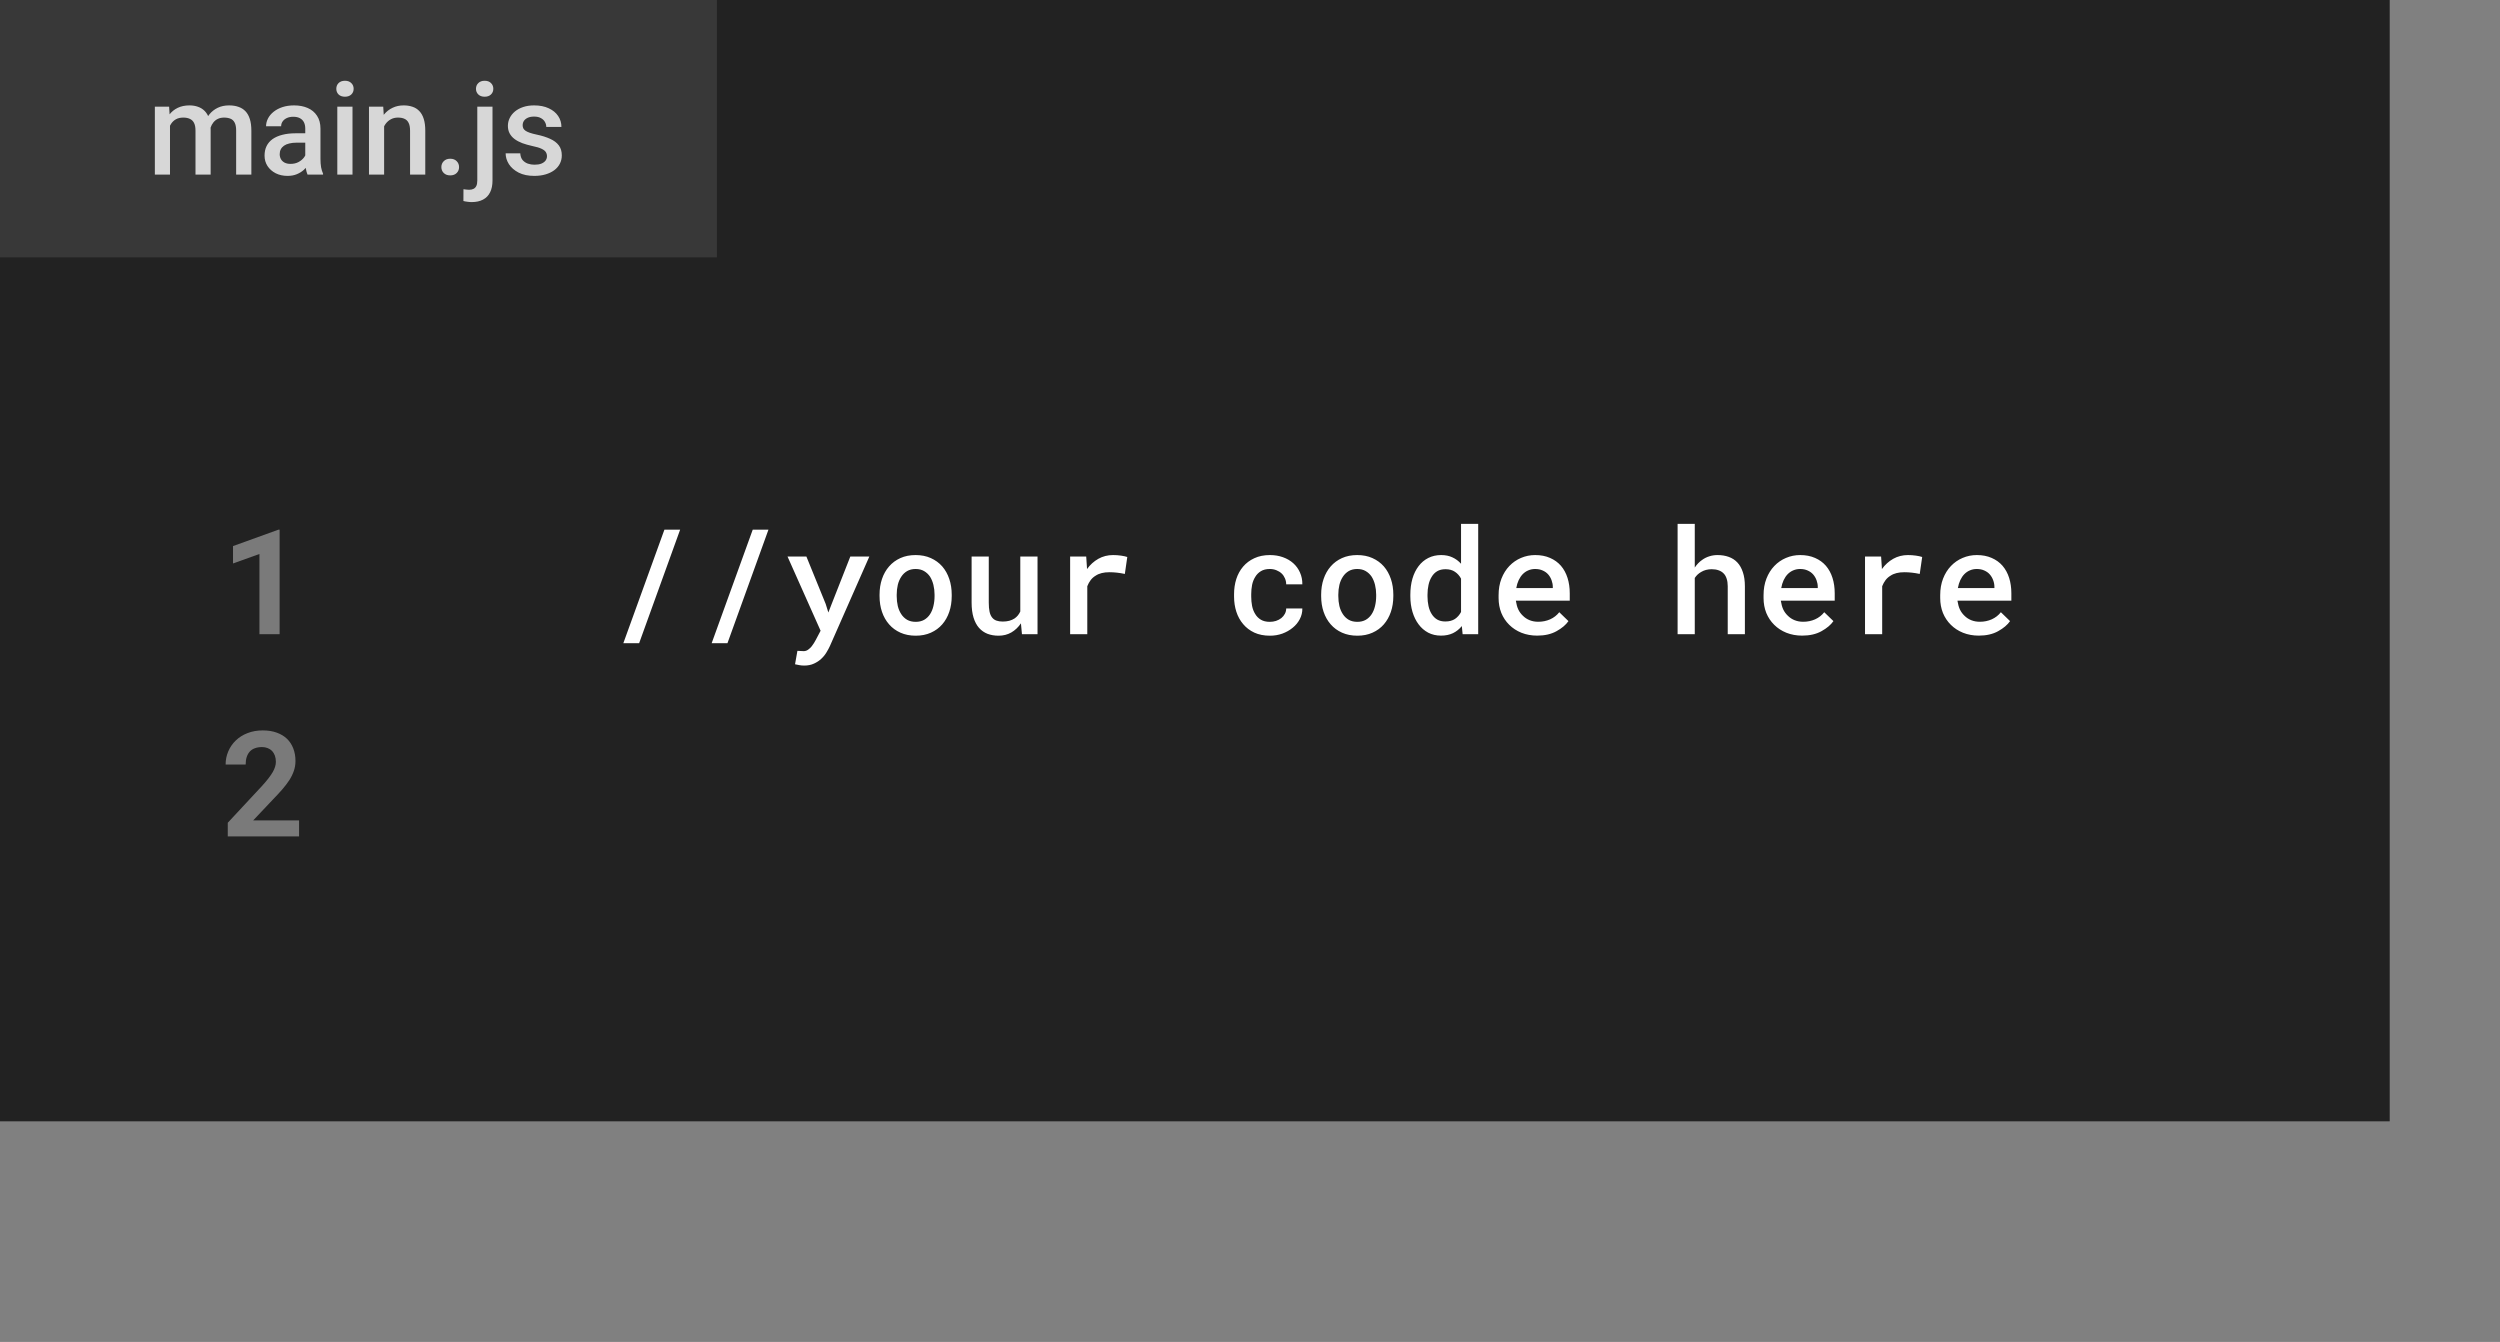 <svg width="272" height="146" viewBox="0 0 272 146" fill="none" xmlns="http://www.w3.org/2000/svg">
<rect x="0" y="0" width="272" height="146" fill="#808080" stroke="none"/>
<path d="M0 0H260V122H0V0Z" fill="#222222"/>
<rect width="78" height="28" fill="white" fill-opacity="0.1"/>
<path d="M18.495 13.107V19H16.848V11.604H18.399L18.495 13.107ZM18.229 15.028L17.668 15.021C17.668 14.511 17.732 14.039 17.859 13.606C17.987 13.174 18.174 12.797 18.42 12.479C18.666 12.155 18.971 11.907 19.336 11.733C19.705 11.556 20.131 11.467 20.614 11.467C20.951 11.467 21.259 11.517 21.537 11.617C21.82 11.713 22.064 11.866 22.269 12.075C22.478 12.285 22.638 12.554 22.747 12.882C22.861 13.21 22.918 13.606 22.918 14.071V19H21.27V14.215C21.27 13.855 21.216 13.572 21.106 13.367C21.002 13.162 20.849 13.016 20.648 12.93C20.453 12.838 20.218 12.793 19.944 12.793C19.634 12.793 19.37 12.852 19.151 12.971C18.937 13.089 18.762 13.251 18.625 13.456C18.488 13.661 18.388 13.898 18.324 14.167C18.26 14.436 18.229 14.723 18.229 15.028ZM22.815 14.591L22.043 14.762C22.043 14.315 22.105 13.894 22.227 13.497C22.355 13.096 22.54 12.745 22.781 12.444C23.027 12.139 23.33 11.9 23.69 11.727C24.05 11.553 24.463 11.467 24.928 11.467C25.306 11.467 25.643 11.519 25.939 11.624C26.24 11.724 26.495 11.884 26.705 12.102C26.915 12.321 27.074 12.606 27.184 12.957C27.293 13.303 27.348 13.723 27.348 14.215V19H25.693V14.208C25.693 13.834 25.639 13.545 25.529 13.34C25.424 13.135 25.274 12.993 25.078 12.916C24.882 12.834 24.648 12.793 24.374 12.793C24.119 12.793 23.893 12.841 23.697 12.937C23.506 13.028 23.344 13.158 23.212 13.326C23.08 13.49 22.98 13.679 22.911 13.894C22.847 14.108 22.815 14.34 22.815 14.591ZM33.213 17.517V13.989C33.213 13.725 33.165 13.497 33.069 13.306C32.974 13.114 32.828 12.966 32.632 12.861C32.44 12.757 32.199 12.704 31.907 12.704C31.638 12.704 31.406 12.75 31.21 12.841C31.014 12.932 30.861 13.055 30.752 13.21C30.643 13.365 30.588 13.54 30.588 13.736H28.947C28.947 13.445 29.018 13.162 29.159 12.889C29.3 12.615 29.506 12.371 29.774 12.157C30.043 11.943 30.365 11.774 30.738 11.651C31.112 11.528 31.531 11.467 31.996 11.467C32.552 11.467 33.044 11.56 33.473 11.747C33.906 11.934 34.245 12.216 34.491 12.595C34.742 12.968 34.867 13.438 34.867 14.003V17.291C34.867 17.628 34.89 17.931 34.935 18.2C34.986 18.465 35.056 18.695 35.148 18.891V19H33.459C33.382 18.822 33.32 18.597 33.274 18.323C33.233 18.045 33.213 17.776 33.213 17.517ZM33.452 14.502L33.466 15.521H32.283C31.978 15.521 31.709 15.55 31.477 15.609C31.244 15.664 31.05 15.746 30.895 15.855C30.741 15.965 30.624 16.097 30.547 16.252C30.469 16.407 30.431 16.582 30.431 16.778C30.431 16.974 30.476 17.154 30.567 17.318C30.659 17.478 30.791 17.603 30.964 17.694C31.142 17.785 31.356 17.831 31.606 17.831C31.944 17.831 32.238 17.763 32.488 17.626C32.743 17.485 32.944 17.314 33.09 17.113C33.236 16.908 33.313 16.715 33.322 16.532L33.855 17.264C33.801 17.451 33.707 17.651 33.575 17.865C33.443 18.079 33.27 18.285 33.056 18.48C32.846 18.672 32.593 18.829 32.297 18.952C32.005 19.075 31.668 19.137 31.285 19.137C30.802 19.137 30.371 19.041 29.993 18.85C29.615 18.654 29.319 18.392 29.105 18.064C28.89 17.731 28.783 17.355 28.783 16.936C28.783 16.544 28.856 16.197 29.002 15.896C29.152 15.591 29.371 15.336 29.658 15.131C29.95 14.926 30.305 14.771 30.725 14.666C31.144 14.557 31.622 14.502 32.16 14.502H33.452ZM38.353 11.604V19H36.699V11.604H38.353ZM36.59 9.662C36.59 9.411 36.672 9.204 36.836 9.04C37.005 8.871 37.237 8.787 37.533 8.787C37.825 8.787 38.055 8.871 38.224 9.04C38.392 9.204 38.477 9.411 38.477 9.662C38.477 9.908 38.392 10.113 38.224 10.277C38.055 10.441 37.825 10.523 37.533 10.523C37.237 10.523 37.005 10.441 36.836 10.277C36.672 10.113 36.59 9.908 36.59 9.662ZM41.792 13.183V19H40.145V11.604H41.696L41.792 13.183ZM41.498 15.028L40.965 15.021C40.969 14.497 41.042 14.017 41.184 13.579C41.329 13.142 41.53 12.766 41.785 12.451C42.045 12.137 42.355 11.895 42.715 11.727C43.075 11.553 43.476 11.467 43.918 11.467C44.273 11.467 44.595 11.517 44.882 11.617C45.173 11.713 45.422 11.87 45.627 12.089C45.837 12.308 45.996 12.592 46.105 12.943C46.215 13.29 46.27 13.716 46.27 14.222V19H44.615V14.215C44.615 13.859 44.563 13.579 44.458 13.374C44.358 13.164 44.21 13.016 44.014 12.93C43.822 12.838 43.583 12.793 43.296 12.793C43.013 12.793 42.76 12.852 42.537 12.971C42.314 13.089 42.125 13.251 41.97 13.456C41.819 13.661 41.703 13.898 41.621 14.167C41.539 14.436 41.498 14.723 41.498 15.028ZM48.02 18.18C48.02 17.924 48.106 17.71 48.279 17.537C48.453 17.359 48.687 17.27 48.983 17.27C49.284 17.27 49.519 17.359 49.688 17.537C49.861 17.71 49.947 17.924 49.947 18.18C49.947 18.435 49.861 18.649 49.688 18.822C49.519 18.995 49.284 19.082 48.983 19.082C48.687 19.082 48.453 18.995 48.279 18.822C48.106 18.649 48.02 18.435 48.02 18.18ZM51.93 11.604H53.584V19.643C53.584 20.148 53.497 20.575 53.324 20.921C53.151 21.272 52.896 21.536 52.559 21.714C52.221 21.896 51.809 21.987 51.321 21.987C51.175 21.987 51.025 21.976 50.87 21.953C50.711 21.935 50.56 21.908 50.419 21.871L50.426 20.586C50.522 20.604 50.624 20.618 50.733 20.627C50.838 20.641 50.938 20.648 51.034 20.648C51.23 20.648 51.394 20.613 51.526 20.545C51.658 20.477 51.759 20.369 51.827 20.224C51.895 20.078 51.93 19.884 51.93 19.643V11.604ZM51.786 9.662C51.786 9.411 51.87 9.204 52.039 9.04C52.208 8.871 52.438 8.787 52.73 8.787C53.026 8.787 53.256 8.871 53.42 9.04C53.589 9.204 53.673 9.411 53.673 9.662C53.673 9.908 53.589 10.113 53.42 10.277C53.256 10.441 53.026 10.523 52.73 10.523C52.438 10.523 52.208 10.441 52.039 10.277C51.87 10.113 51.786 9.908 51.786 9.662ZM59.511 16.997C59.511 16.833 59.47 16.685 59.388 16.553C59.306 16.416 59.148 16.293 58.916 16.184C58.688 16.074 58.351 15.974 57.904 15.883C57.512 15.796 57.152 15.694 56.824 15.575C56.501 15.452 56.223 15.304 55.99 15.131C55.758 14.958 55.578 14.753 55.45 14.516C55.323 14.279 55.259 14.005 55.259 13.695C55.259 13.395 55.325 13.11 55.457 12.841C55.589 12.572 55.778 12.335 56.024 12.13C56.27 11.925 56.569 11.763 56.92 11.645C57.275 11.526 57.672 11.467 58.109 11.467C58.729 11.467 59.26 11.572 59.702 11.781C60.149 11.986 60.491 12.267 60.727 12.622C60.965 12.973 61.083 13.37 61.083 13.812H59.435C59.435 13.616 59.385 13.433 59.285 13.265C59.19 13.091 59.044 12.953 58.848 12.848C58.652 12.738 58.406 12.684 58.109 12.684C57.827 12.684 57.592 12.729 57.405 12.82C57.223 12.907 57.086 13.021 56.995 13.162C56.908 13.303 56.865 13.458 56.865 13.627C56.865 13.75 56.888 13.862 56.934 13.962C56.984 14.058 57.066 14.146 57.18 14.229C57.294 14.306 57.449 14.379 57.645 14.447C57.845 14.516 58.096 14.582 58.397 14.646C58.962 14.764 59.447 14.917 59.852 15.104C60.263 15.286 60.577 15.523 60.796 15.815C61.015 16.102 61.124 16.466 61.124 16.908C61.124 17.236 61.053 17.537 60.912 17.811C60.775 18.079 60.575 18.314 60.31 18.515C60.046 18.711 59.73 18.863 59.36 18.973C58.996 19.082 58.586 19.137 58.13 19.137C57.46 19.137 56.893 19.018 56.428 18.781C55.963 18.54 55.61 18.232 55.368 17.858C55.131 17.48 55.013 17.088 55.013 16.683H56.605C56.624 16.988 56.708 17.232 56.858 17.414C57.013 17.592 57.205 17.722 57.433 17.804C57.665 17.881 57.904 17.92 58.15 17.92C58.447 17.92 58.695 17.881 58.895 17.804C59.096 17.722 59.249 17.612 59.353 17.476C59.458 17.334 59.511 17.175 59.511 16.997Z" fill="white" fill-opacity="0.8"/>
<path d="M30.422 69H28.227V60.273L25.352 61.305V59.414L30.305 57.625H30.422V69ZM32.539 91H24.781V89.516L28.461 85.562C28.747 85.25 28.99 84.966 29.188 84.711C29.385 84.456 29.547 84.221 29.672 84.008C29.792 83.799 29.878 83.604 29.93 83.422C29.987 83.24 30.016 83.062 30.016 82.891C30.016 82.635 29.979 82.409 29.906 82.211C29.833 82.013 29.732 81.844 29.602 81.703C29.466 81.568 29.305 81.463 29.117 81.391C28.935 81.318 28.732 81.281 28.508 81.281C28.216 81.281 27.958 81.323 27.734 81.406C27.516 81.484 27.333 81.602 27.188 81.758C27.037 81.919 26.922 82.12 26.844 82.359C26.766 82.599 26.727 82.872 26.727 83.18H24.547C24.547 82.674 24.643 82.198 24.836 81.75C25.029 81.297 25.302 80.901 25.656 80.562C26.005 80.224 26.427 79.958 26.922 79.766C27.422 79.568 27.974 79.469 28.578 79.469C29.156 79.469 29.667 79.549 30.109 79.711C30.557 79.872 30.932 80.099 31.234 80.391C31.531 80.682 31.758 81.034 31.914 81.445C32.07 81.852 32.148 82.302 32.148 82.797C32.148 83.172 32.089 83.531 31.969 83.875C31.854 84.213 31.69 84.549 31.477 84.883C31.258 85.216 30.997 85.557 30.695 85.906C30.393 86.25 30.057 86.612 29.688 86.992L27.547 89.258H32.539V91Z" fill="white" fill-opacity="0.4"/>
<path d="M69.539 69.977H67.82L72.289 57.625H74L69.539 69.977ZM79.148 69.977H77.43L81.898 57.625H83.609L79.148 69.977ZM87.492 72.414C87.31 72.414 87.135 72.398 86.969 72.367C86.807 72.341 86.651 72.31 86.5 72.273L86.758 70.812C86.862 70.818 86.979 70.823 87.109 70.828C87.245 70.838 87.354 70.844 87.438 70.844C87.62 70.844 87.784 70.789 87.93 70.68C88.076 70.576 88.203 70.456 88.312 70.32C88.417 70.185 88.5 70.065 88.562 69.961C88.63 69.857 88.693 69.747 88.75 69.633L89.281 68.625L85.68 60.547H87.734L89.836 65.711L90.125 66.641L90.477 65.734L92.516 60.547H94.586L90.297 70.281C90.198 70.5 90.073 70.732 89.922 70.977C89.776 71.227 89.591 71.456 89.367 71.664C89.143 71.878 88.878 72.055 88.57 72.195C88.263 72.341 87.904 72.414 87.492 72.414ZM95.695 64.695C95.695 64.081 95.784 63.513 95.961 62.992C96.138 62.466 96.396 62.01 96.734 61.625C97.068 61.24 97.477 60.938 97.961 60.719C98.445 60.5 98.997 60.391 99.617 60.391C100.237 60.391 100.789 60.5 101.273 60.719C101.763 60.938 102.177 61.24 102.516 61.625C102.849 62.01 103.104 62.466 103.281 62.992C103.458 63.513 103.547 64.081 103.547 64.695V64.859C103.547 65.479 103.458 66.049 103.281 66.57C103.104 67.091 102.849 67.544 102.516 67.93C102.182 68.315 101.771 68.617 101.281 68.836C100.797 69.055 100.247 69.164 99.633 69.164C99.013 69.164 98.458 69.055 97.969 68.836C97.479 68.617 97.068 68.315 96.734 67.93C96.396 67.544 96.138 67.091 95.961 66.57C95.784 66.049 95.695 65.479 95.695 64.859V64.695ZM97.562 64.859C97.562 65.24 97.602 65.599 97.68 65.938C97.763 66.276 97.891 66.573 98.062 66.828C98.229 67.083 98.443 67.287 98.703 67.438C98.963 67.583 99.273 67.656 99.633 67.656C99.982 67.656 100.286 67.583 100.547 67.438C100.807 67.287 101.021 67.083 101.188 66.828C101.354 66.573 101.477 66.276 101.555 65.938C101.638 65.599 101.68 65.24 101.68 64.859V64.695C101.68 64.326 101.638 63.971 101.555 63.633C101.471 63.294 101.349 62.997 101.188 62.742C101.016 62.487 100.799 62.284 100.539 62.133C100.284 61.982 99.977 61.906 99.617 61.906C99.263 61.906 98.956 61.982 98.695 62.133C98.44 62.284 98.229 62.487 98.062 62.742C97.891 62.997 97.763 63.294 97.68 63.633C97.602 63.971 97.562 64.326 97.562 64.695V64.859ZM111.188 69L111.078 67.82C110.792 68.242 110.443 68.573 110.031 68.812C109.62 69.047 109.159 69.164 108.648 69.164C108.211 69.164 107.81 69.096 107.445 68.961C107.086 68.82 106.776 68.604 106.516 68.312C106.26 68.021 106.062 67.648 105.922 67.195C105.781 66.737 105.711 66.19 105.711 65.555V60.547H107.578V65.57C107.578 65.961 107.607 66.289 107.664 66.555C107.721 66.815 107.812 67.023 107.938 67.18C108.062 67.341 108.221 67.456 108.414 67.523C108.607 67.591 108.833 67.625 109.094 67.625C109.365 67.625 109.607 67.596 109.82 67.539C110.034 67.477 110.221 67.393 110.383 67.289C110.518 67.195 110.638 67.086 110.742 66.961C110.846 66.831 110.935 66.688 111.008 66.531V60.547H112.883V69H111.188ZM121.102 60.391C121.404 60.391 121.695 60.411 121.977 60.453C122.263 60.495 122.487 60.544 122.648 60.602L122.383 62.445C122.096 62.383 121.812 62.336 121.531 62.305C121.255 62.273 120.979 62.258 120.703 62.258C120.391 62.258 120.109 62.289 119.859 62.352C119.609 62.414 119.388 62.51 119.195 62.641C118.987 62.766 118.81 62.925 118.664 63.117C118.518 63.31 118.396 63.531 118.297 63.781V69H116.43V60.547H118.18L118.258 61.719L118.266 61.914C118.609 61.44 119.021 61.068 119.5 60.797C119.984 60.526 120.518 60.391 121.102 60.391ZM138.156 67.656C138.391 67.656 138.615 67.622 138.828 67.555C139.047 67.482 139.24 67.38 139.406 67.25C139.568 67.12 139.695 66.966 139.789 66.789C139.888 66.612 139.938 66.417 139.938 66.203H141.695C141.701 66.615 141.607 67.003 141.414 67.367C141.227 67.727 140.971 68.037 140.648 68.297C140.32 68.568 139.943 68.781 139.516 68.938C139.094 69.088 138.648 69.164 138.18 69.164C137.529 69.164 136.958 69.052 136.469 68.828C135.984 68.599 135.581 68.292 135.258 67.906C134.93 67.521 134.682 67.073 134.516 66.562C134.349 66.047 134.266 65.497 134.266 64.914V64.641C134.266 64.062 134.346 63.516 134.508 63C134.674 62.484 134.922 62.034 135.25 61.648C135.578 61.263 135.984 60.958 136.469 60.734C136.958 60.505 137.526 60.391 138.172 60.391C138.682 60.391 139.154 60.469 139.586 60.625C140.023 60.781 140.398 61 140.711 61.281C141.023 61.562 141.266 61.898 141.438 62.289C141.615 62.68 141.701 63.109 141.695 63.578H139.938C139.938 63.349 139.893 63.133 139.805 62.93C139.721 62.727 139.602 62.55 139.445 62.398C139.284 62.247 139.091 62.128 138.867 62.039C138.648 61.95 138.411 61.906 138.156 61.906C137.766 61.906 137.44 61.987 137.18 62.148C136.924 62.305 136.721 62.51 136.57 62.766C136.409 63.021 136.294 63.312 136.227 63.641C136.164 63.969 136.133 64.302 136.133 64.641V64.914C136.133 65.258 136.164 65.596 136.227 65.93C136.294 66.258 136.406 66.547 136.562 66.797C136.714 67.057 136.919 67.266 137.18 67.422C137.44 67.578 137.766 67.656 138.156 67.656ZM143.742 64.695C143.742 64.081 143.831 63.513 144.008 62.992C144.185 62.466 144.443 62.01 144.781 61.625C145.115 61.24 145.523 60.938 146.008 60.719C146.492 60.5 147.044 60.391 147.664 60.391C148.284 60.391 148.836 60.5 149.32 60.719C149.81 60.938 150.224 61.24 150.562 61.625C150.896 62.01 151.151 62.466 151.328 62.992C151.505 63.513 151.594 64.081 151.594 64.695V64.859C151.594 65.479 151.505 66.049 151.328 66.57C151.151 67.091 150.896 67.544 150.562 67.93C150.229 68.315 149.818 68.617 149.328 68.836C148.844 69.055 148.294 69.164 147.68 69.164C147.06 69.164 146.505 69.055 146.016 68.836C145.526 68.617 145.115 68.315 144.781 67.93C144.443 67.544 144.185 67.091 144.008 66.57C143.831 66.049 143.742 65.479 143.742 64.859V64.695ZM145.609 64.859C145.609 65.24 145.648 65.599 145.727 65.938C145.81 66.276 145.938 66.573 146.109 66.828C146.276 67.083 146.49 67.287 146.75 67.438C147.01 67.583 147.32 67.656 147.68 67.656C148.029 67.656 148.333 67.583 148.594 67.438C148.854 67.287 149.068 67.083 149.234 66.828C149.401 66.573 149.523 66.276 149.602 65.938C149.685 65.599 149.727 65.24 149.727 64.859V64.695C149.727 64.326 149.685 63.971 149.602 63.633C149.518 63.294 149.396 62.997 149.234 62.742C149.062 62.487 148.846 62.284 148.586 62.133C148.331 61.982 148.023 61.906 147.664 61.906C147.31 61.906 147.003 61.982 146.742 62.133C146.487 62.284 146.276 62.487 146.109 62.742C145.938 62.997 145.81 63.294 145.727 63.633C145.648 63.971 145.609 64.326 145.609 64.695V64.859ZM153.445 64.711C153.445 64.07 153.521 63.487 153.672 62.961C153.828 62.43 154.052 61.974 154.344 61.594C154.63 61.214 154.979 60.919 155.391 60.711C155.807 60.497 156.276 60.391 156.797 60.391C157.266 60.391 157.674 60.474 158.023 60.641C158.378 60.802 158.69 61.034 158.961 61.336V57H160.828V69H159.133L159.047 68.117C158.776 68.451 158.453 68.708 158.078 68.891C157.703 69.068 157.271 69.156 156.781 69.156C156.266 69.156 155.802 69.049 155.391 68.836C154.979 68.617 154.63 68.315 154.344 67.93C154.057 67.549 153.836 67.099 153.68 66.578C153.523 66.052 153.445 65.484 153.445 64.875V64.711ZM155.312 64.875C155.312 65.25 155.349 65.604 155.422 65.938C155.495 66.271 155.609 66.56 155.766 66.805C155.922 67.06 156.122 67.26 156.367 67.406C156.612 67.547 156.906 67.617 157.25 67.617C157.672 67.617 158.021 67.526 158.297 67.344C158.573 67.156 158.794 66.904 158.961 66.586V62.953C158.794 62.641 158.573 62.393 158.297 62.211C158.026 62.023 157.682 61.93 157.266 61.93C156.917 61.93 156.617 62.003 156.367 62.148C156.122 62.294 155.924 62.495 155.773 62.75C155.612 63.005 155.495 63.302 155.422 63.641C155.349 63.974 155.312 64.331 155.312 64.711V64.875ZM167.25 69.156C166.625 69.156 166.052 69.052 165.531 68.844C165.016 68.635 164.573 68.346 164.203 67.977C163.833 67.612 163.547 67.182 163.344 66.688C163.146 66.188 163.047 65.648 163.047 65.07V64.75C163.047 64.088 163.151 63.49 163.359 62.953C163.568 62.417 163.854 61.958 164.219 61.578C164.583 61.198 165.005 60.906 165.484 60.703C165.969 60.495 166.484 60.391 167.031 60.391C167.641 60.391 168.18 60.495 168.648 60.703C169.117 60.906 169.51 61.19 169.828 61.555C170.146 61.925 170.385 62.365 170.547 62.875C170.708 63.385 170.789 63.943 170.789 64.547V65.352H164.93V65.391C164.987 65.76 165.076 66.07 165.195 66.32C165.315 66.57 165.479 66.794 165.688 66.992C165.896 67.201 166.141 67.362 166.422 67.477C166.708 67.591 167.021 67.648 167.359 67.648C167.823 67.648 168.255 67.56 168.656 67.383C169.057 67.201 169.388 66.943 169.648 66.609L170.648 67.578C170.367 67.984 169.935 68.349 169.352 68.672C168.773 68.995 168.073 69.156 167.25 69.156ZM167.023 61.906C166.758 61.906 166.51 61.956 166.281 62.055C166.057 62.148 165.857 62.284 165.68 62.461C165.503 62.643 165.354 62.862 165.234 63.117C165.115 63.372 165.026 63.661 164.969 63.984H168.945V63.859C168.945 63.615 168.901 63.372 168.812 63.133C168.724 62.888 168.599 62.675 168.438 62.492C168.281 62.315 168.083 62.175 167.844 62.07C167.609 61.961 167.336 61.906 167.023 61.906ZM184.391 61.75C184.5 61.583 184.622 61.43 184.758 61.289C184.893 61.148 185.036 61.026 185.188 60.922C185.422 60.75 185.68 60.62 185.961 60.531C186.247 60.438 186.549 60.391 186.867 60.391C187.31 60.391 187.714 60.456 188.078 60.586C188.448 60.716 188.763 60.919 189.023 61.195C189.284 61.471 189.484 61.825 189.625 62.258C189.771 62.685 189.844 63.198 189.844 63.797V69H187.977V63.781C187.977 63.469 187.938 63.195 187.859 62.961C187.786 62.727 187.677 62.536 187.531 62.391C187.38 62.234 187.195 62.12 186.977 62.047C186.763 61.969 186.516 61.93 186.234 61.93C186.016 61.93 185.807 61.956 185.609 62.008C185.417 62.06 185.24 62.135 185.078 62.234C184.943 62.312 184.815 62.406 184.695 62.516C184.581 62.625 184.479 62.747 184.391 62.883V69H182.523V57H184.391V61.75ZM196.078 69.156C195.453 69.156 194.88 69.052 194.359 68.844C193.844 68.635 193.401 68.346 193.031 67.977C192.661 67.612 192.375 67.182 192.172 66.688C191.974 66.188 191.875 65.648 191.875 65.07V64.75C191.875 64.088 191.979 63.49 192.188 62.953C192.396 62.417 192.682 61.958 193.047 61.578C193.411 61.198 193.833 60.906 194.312 60.703C194.797 60.495 195.312 60.391 195.859 60.391C196.469 60.391 197.008 60.495 197.477 60.703C197.945 60.906 198.339 61.19 198.656 61.555C198.974 61.925 199.214 62.365 199.375 62.875C199.536 63.385 199.617 63.943 199.617 64.547V65.352H193.758V65.391C193.815 65.76 193.904 66.07 194.023 66.32C194.143 66.57 194.307 66.794 194.516 66.992C194.724 67.201 194.969 67.362 195.25 67.477C195.536 67.591 195.849 67.648 196.188 67.648C196.651 67.648 197.083 67.56 197.484 67.383C197.885 67.201 198.216 66.943 198.477 66.609L199.477 67.578C199.195 67.984 198.763 68.349 198.18 68.672C197.602 68.995 196.901 69.156 196.078 69.156ZM195.852 61.906C195.586 61.906 195.339 61.956 195.109 62.055C194.885 62.148 194.685 62.284 194.508 62.461C194.331 62.643 194.182 62.862 194.062 63.117C193.943 63.372 193.854 63.661 193.797 63.984H197.773V63.859C197.773 63.615 197.729 63.372 197.641 63.133C197.552 62.888 197.427 62.675 197.266 62.492C197.109 62.315 196.911 62.175 196.672 62.07C196.438 61.961 196.164 61.906 195.852 61.906ZM207.586 60.391C207.888 60.391 208.18 60.411 208.461 60.453C208.747 60.495 208.971 60.544 209.133 60.602L208.867 62.445C208.581 62.383 208.297 62.336 208.016 62.305C207.74 62.273 207.464 62.258 207.188 62.258C206.875 62.258 206.594 62.289 206.344 62.352C206.094 62.414 205.872 62.51 205.68 62.641C205.471 62.766 205.294 62.925 205.148 63.117C205.003 63.31 204.88 63.531 204.781 63.781V69H202.914V60.547H204.664L204.742 61.719L204.75 61.914C205.094 61.44 205.505 61.068 205.984 60.797C206.469 60.526 207.003 60.391 207.586 60.391ZM215.297 69.156C214.672 69.156 214.099 69.052 213.578 68.844C213.062 68.635 212.62 68.346 212.25 67.977C211.88 67.612 211.594 67.182 211.391 66.688C211.193 66.188 211.094 65.648 211.094 65.07V64.75C211.094 64.088 211.198 63.49 211.406 62.953C211.615 62.417 211.901 61.958 212.266 61.578C212.63 61.198 213.052 60.906 213.531 60.703C214.016 60.495 214.531 60.391 215.078 60.391C215.688 60.391 216.227 60.495 216.695 60.703C217.164 60.906 217.557 61.19 217.875 61.555C218.193 61.925 218.432 62.365 218.594 62.875C218.755 63.385 218.836 63.943 218.836 64.547V65.352H212.977V65.391C213.034 65.76 213.122 66.07 213.242 66.32C213.362 66.57 213.526 66.794 213.734 66.992C213.943 67.201 214.188 67.362 214.469 67.477C214.755 67.591 215.068 67.648 215.406 67.648C215.87 67.648 216.302 67.56 216.703 67.383C217.104 67.201 217.435 66.943 217.695 66.609L218.695 67.578C218.414 67.984 217.982 68.349 217.398 68.672C216.82 68.995 216.12 69.156 215.297 69.156ZM215.07 61.906C214.805 61.906 214.557 61.956 214.328 62.055C214.104 62.148 213.904 62.284 213.727 62.461C213.549 62.643 213.401 62.862 213.281 63.117C213.161 63.372 213.073 63.661 213.016 63.984H216.992V63.859C216.992 63.615 216.948 63.372 216.859 63.133C216.771 62.888 216.646 62.675 216.484 62.492C216.328 62.315 216.13 62.175 215.891 62.07C215.656 61.961 215.383 61.906 215.07 61.906Z" fill="white"/>
</svg>
